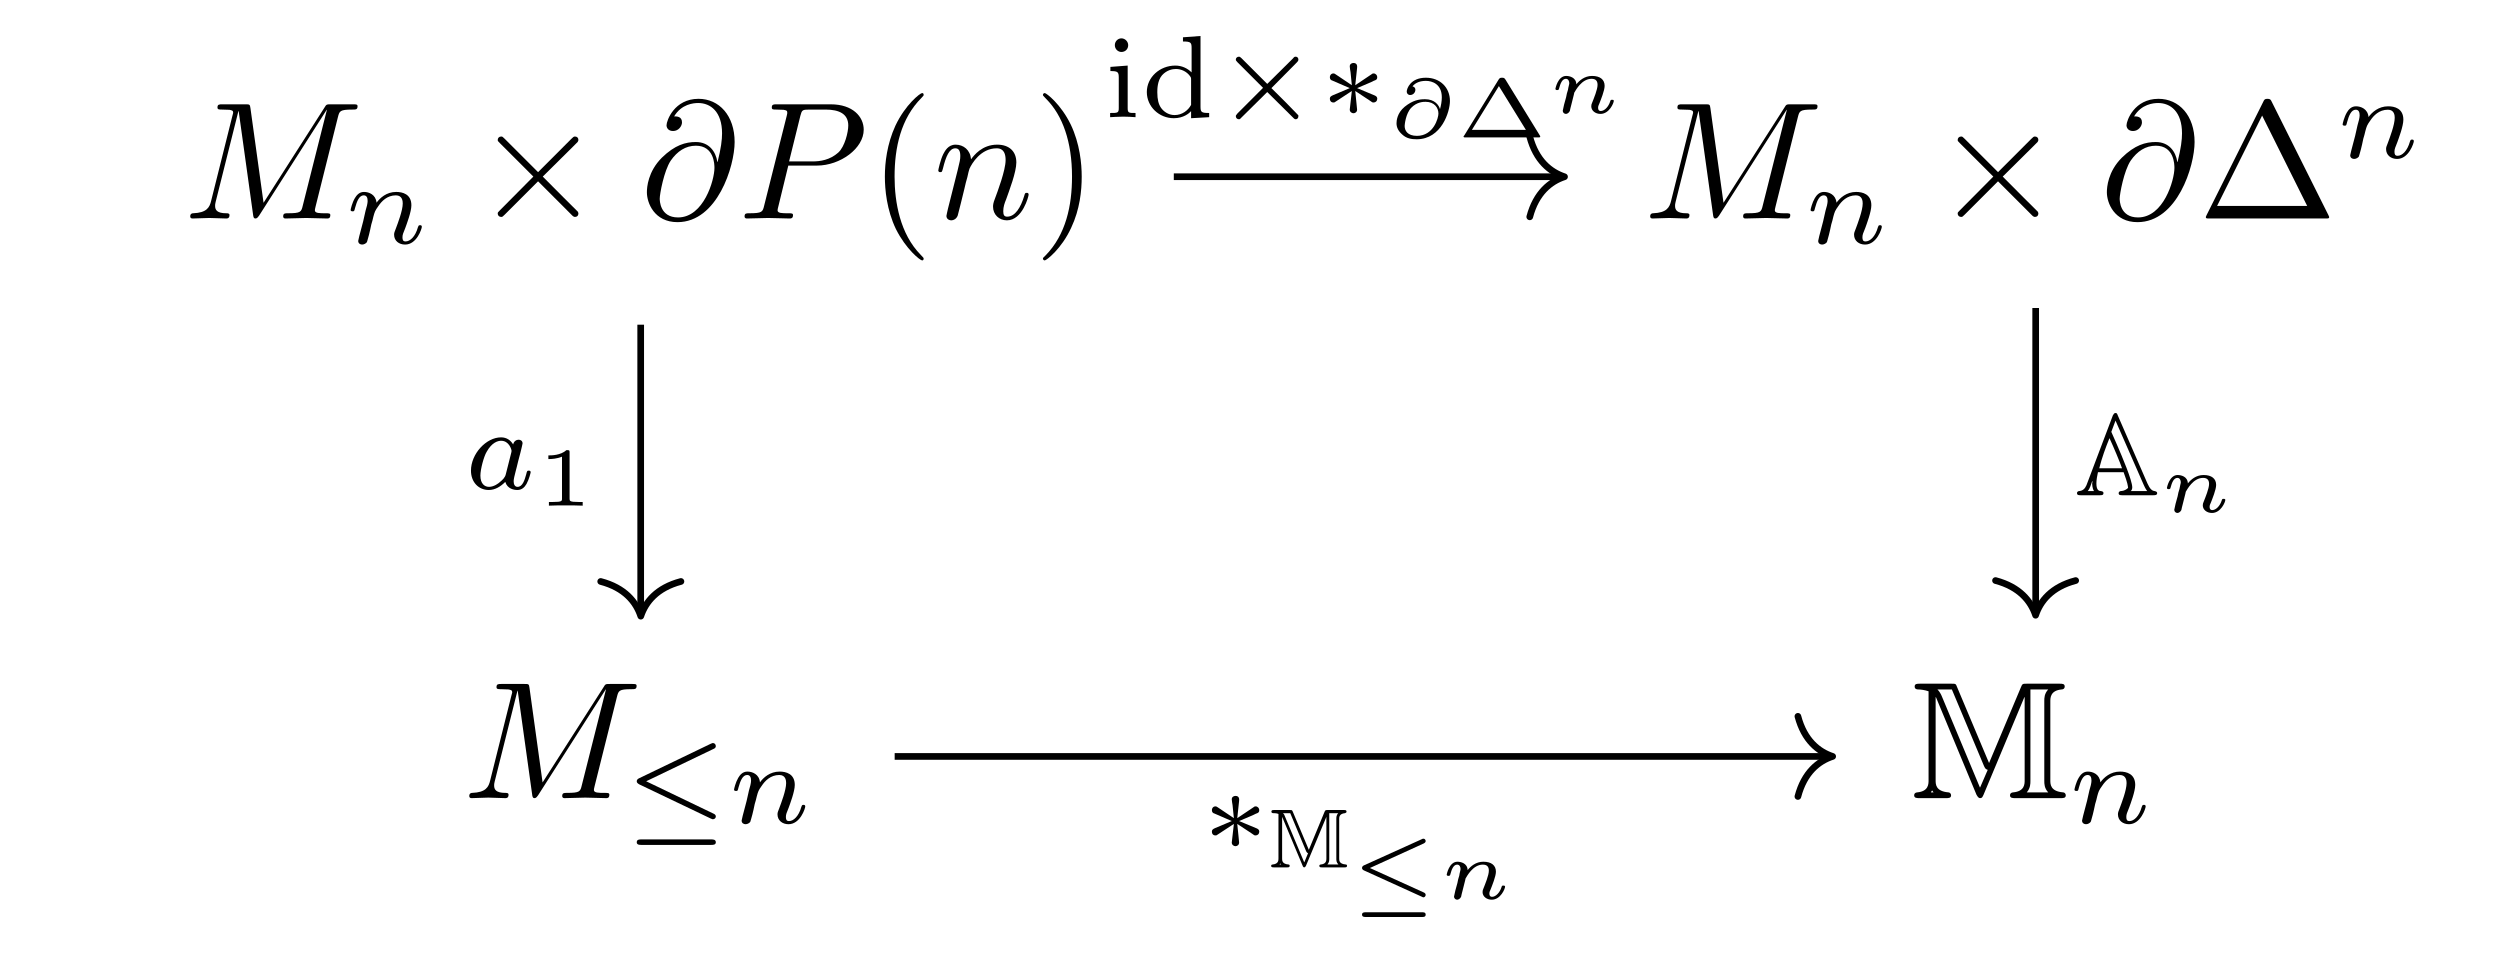 <?xml version="1.0" encoding="UTF-8"?>
<svg xmlns="http://www.w3.org/2000/svg" xmlns:xlink="http://www.w3.org/1999/xlink" width="397.787" height="151.627" viewBox="0 0 397.787 151.627">
<path fill-rule="nonzero" fill="rgb(0%, 0%, 0%)" fill-opacity="1" d="M 53.766 18.641 C 54.016 17.684 54.059 17.434 56.059 17.434 C 56.641 17.434 56.891 17.434 56.891 16.891 C 56.891 16.598 56.641 16.598 56.184 16.598 L 52.684 16.598 C 51.977 16.598 51.934 16.598 51.641 17.098 L 41.934 32.266 L 39.852 17.223 C 39.766 16.598 39.727 16.598 39.016 16.598 L 35.391 16.598 C 34.891 16.598 34.602 16.598 34.602 17.098 C 34.602 17.434 34.852 17.434 35.352 17.434 C 35.727 17.434 36.184 17.473 36.516 17.473 C 36.934 17.559 37.102 17.598 37.102 17.934 C 37.102 18.016 37.059 18.098 36.977 18.434 L 33.602 31.934 C 33.352 33.016 32.891 33.848 30.727 33.934 C 30.602 33.934 30.266 33.973 30.266 34.434 C 30.266 34.684 30.434 34.766 30.641 34.766 C 31.477 34.766 32.391 34.684 33.309 34.684 C 34.184 34.684 35.141 34.766 36.016 34.766 C 36.141 34.766 36.516 34.766 36.516 34.223 C 36.516 33.934 36.227 33.934 36.016 33.934 C 34.516 33.934 34.227 33.391 34.227 32.766 C 34.227 32.598 34.227 32.434 34.309 32.141 L 37.934 17.684 L 37.977 17.684 L 40.266 34.141 C 40.309 34.473 40.352 34.766 40.641 34.766 C 40.934 34.766 41.102 34.473 41.227 34.309 L 51.977 17.473 L 52.016 17.473 L 48.184 32.684 C 47.934 33.723 47.891 33.934 45.766 33.934 C 45.352 33.934 45.059 33.934 45.059 34.434 C 45.059 34.766 45.352 34.766 45.434 34.766 C 46.184 34.766 47.977 34.684 48.727 34.684 C 49.809 34.684 50.977 34.766 52.059 34.766 C 52.227 34.766 52.559 34.766 52.559 34.223 C 52.559 33.934 52.309 33.934 51.809 33.934 C 50.852 33.934 50.102 33.934 50.102 33.473 C 50.102 33.348 50.102 33.309 50.227 32.809 Z M 53.766 18.641 "/>
<path fill-rule="nonzero" fill="rgb(0%, 0%, 0%)" fill-opacity="1" d="M 57.164 37.582 C 57.121 37.832 56.996 38.289 56.996 38.332 C 56.996 38.75 57.332 38.914 57.621 38.914 C 57.957 38.914 58.246 38.707 58.371 38.539 C 58.457 38.375 58.582 37.75 58.707 37.375 C 58.789 37.039 58.996 36.164 59.082 35.707 C 59.207 35.289 59.332 34.875 59.414 34.457 C 59.621 33.707 59.664 33.539 60.207 32.789 C 60.707 32.039 61.582 31.082 62.996 31.082 C 64.039 31.082 64.082 32.039 64.082 32.375 C 64.082 33.5 63.289 35.539 62.996 36.332 C 62.789 36.875 62.707 37.039 62.707 37.332 C 62.707 38.332 63.496 38.914 64.457 38.914 C 66.332 38.914 67.121 36.375 67.121 36.082 C 67.121 35.832 66.914 35.832 66.832 35.832 C 66.582 35.832 66.582 35.957 66.496 36.164 C 66.082 37.664 65.246 38.414 64.539 38.414 C 64.121 38.414 64.039 38.164 64.039 37.75 C 64.039 37.332 64.164 37.082 64.496 36.25 C 64.707 35.664 65.457 33.707 65.457 32.664 C 65.457 30.875 64.039 30.539 63.039 30.539 C 61.496 30.539 60.457 31.5 59.914 32.25 C 59.789 30.957 58.707 30.539 57.914 30.539 C 57.121 30.539 56.707 31.125 56.457 31.539 C 56.039 32.25 55.789 33.289 55.789 33.414 C 55.789 33.625 56.039 33.625 56.121 33.625 C 56.371 33.625 56.371 33.582 56.496 33.082 C 56.789 32 57.164 31.082 57.871 31.082 C 58.371 31.082 58.496 31.5 58.496 32 C 58.496 32.332 58.332 33.039 58.164 33.539 C 58.039 34.039 57.871 34.789 57.789 35.207 Z M 57.164 37.582 "/>
<path fill-rule="nonzero" fill="rgb(0%, 0%, 0%)" fill-opacity="1" d="M 85.613 27.391 L 80.32 22.098 C 79.988 21.766 79.945 21.723 79.738 21.723 C 79.445 21.723 79.195 21.934 79.195 22.266 C 79.195 22.434 79.238 22.473 79.531 22.766 L 84.863 28.098 L 79.531 33.473 C 79.238 33.766 79.195 33.809 79.195 33.973 C 79.195 34.309 79.445 34.516 79.738 34.516 C 79.945 34.516 79.988 34.473 80.32 34.141 L 85.613 28.848 L 91.113 34.348 C 91.156 34.391 91.32 34.516 91.488 34.516 C 91.82 34.516 92.031 34.309 92.031 33.973 C 92.031 33.934 92.031 33.848 91.945 33.684 C 91.906 33.641 87.695 29.473 86.363 28.098 L 91.238 23.266 C 91.363 23.098 91.781 22.766 91.906 22.598 C 91.906 22.559 92.031 22.434 92.031 22.266 C 92.031 21.934 91.82 21.723 91.488 21.723 C 91.281 21.723 91.195 21.809 90.906 22.098 Z M 85.613 27.391 "/>
<path fill-rule="nonzero" fill="rgb(0%, 0%, 0%)" fill-opacity="1" d="M 114.141 25.766 C 113.891 24.098 112.805 22.598 110.723 22.598 C 109.098 22.598 107.391 23.059 105.305 25.098 C 103.098 27.309 102.93 29.809 102.93 30.598 C 102.93 32.266 104.098 35.348 107.805 35.348 C 114.141 35.348 116.891 26.434 116.891 22.598 C 116.891 18.391 114.43 15.723 111.141 15.723 C 107.305 15.723 106.055 19.184 106.055 19.934 C 106.055 20.309 106.305 20.848 107.098 20.848 C 107.973 20.848 108.516 20.059 108.516 19.473 C 108.516 18.516 107.68 18.516 107.266 18.516 C 108.43 16.559 110.348 16.391 111.098 16.391 C 113.055 16.391 114.891 17.766 114.891 21.223 C 114.891 22.266 114.723 23.598 114.18 25.766 Z M 107.891 34.598 C 104.973 34.598 104.973 31.848 104.973 31.598 C 104.973 30.891 105.641 27.184 106.723 25.559 C 107.766 24.059 109.098 23.184 110.723 23.184 C 113.641 23.184 113.68 26.184 113.68 26.723 C 113.68 28.641 111.973 34.598 107.891 34.598 Z M 107.891 34.598 "/>
<path fill-rule="nonzero" fill="rgb(0%, 0%, 0%)" fill-opacity="1" d="M 125.43 26.348 L 129.973 26.348 C 133.723 26.348 137.43 23.598 137.43 20.641 C 137.43 18.559 135.68 16.598 132.18 16.598 L 123.598 16.598 C 123.098 16.598 122.805 16.598 122.805 17.098 C 122.805 17.434 123.016 17.434 123.555 17.434 C 123.891 17.434 124.391 17.473 124.68 17.473 C 125.141 17.559 125.266 17.598 125.266 17.934 C 125.266 18.016 125.266 18.098 125.18 18.434 L 121.598 32.684 C 121.348 33.723 121.305 33.934 119.18 33.934 C 118.766 33.934 118.473 33.934 118.473 34.434 C 118.473 34.766 118.766 34.766 118.848 34.766 C 119.598 34.766 121.473 34.684 122.223 34.684 C 122.805 34.684 123.391 34.723 123.93 34.723 C 124.516 34.723 125.098 34.766 125.641 34.766 C 125.848 34.766 126.18 34.766 126.18 34.223 C 126.18 33.934 125.93 33.934 125.43 33.934 C 124.473 33.934 123.723 33.934 123.723 33.473 C 123.723 33.309 123.766 33.184 123.805 33.016 Z M 127.348 18.434 C 127.598 17.516 127.641 17.434 128.805 17.434 L 131.348 17.434 C 133.555 17.434 134.973 18.141 134.973 19.973 C 134.973 21.016 134.43 23.309 133.391 24.266 C 132.055 25.473 130.473 25.684 129.305 25.684 L 125.555 25.684 Z M 127.348 18.434 "/>
<path fill-rule="nonzero" fill="rgb(0%, 0%, 0%)" fill-opacity="1" d="M 146.965 41.141 C 146.965 41.059 146.965 41.016 146.508 40.559 C 143.215 37.223 142.34 32.184 142.34 28.098 C 142.34 23.473 143.34 18.848 146.633 15.559 C 146.965 15.223 146.965 15.184 146.965 15.098 C 146.965 14.891 146.883 14.809 146.715 14.809 C 146.422 14.809 144.047 16.641 142.465 20.016 C 141.133 22.934 140.797 25.891 140.797 28.098 C 140.797 30.184 141.09 33.391 142.547 36.434 C 144.172 39.684 146.422 41.434 146.715 41.434 C 146.883 41.434 146.965 41.348 146.965 41.141 Z M 146.965 41.141 "/>
<path fill-rule="nonzero" fill="rgb(0%, 0%, 0%)" fill-opacity="1" d="M 150.84 33.184 C 150.758 33.598 150.59 34.223 150.59 34.348 C 150.59 34.809 150.965 35.059 151.383 35.059 C 151.715 35.059 152.172 34.848 152.383 34.309 C 152.383 34.266 152.715 33.016 152.883 32.348 L 153.465 29.973 C 153.59 29.348 153.758 28.766 153.922 28.184 C 154.008 27.723 154.215 26.934 154.258 26.848 C 154.633 26.016 156.047 23.598 158.59 23.598 C 159.797 23.598 160.008 24.598 160.008 25.473 C 160.008 27.098 158.715 30.516 158.297 31.641 C 158.047 32.266 158.008 32.598 158.008 32.891 C 158.008 34.141 158.965 35.059 160.215 35.059 C 162.715 35.059 163.672 31.184 163.672 30.973 C 163.672 30.684 163.465 30.684 163.383 30.684 C 163.09 30.684 163.09 30.766 162.965 31.184 C 162.422 32.973 161.547 34.473 160.258 34.473 C 159.797 34.473 159.633 34.223 159.633 33.598 C 159.633 32.934 159.84 32.309 160.09 31.723 C 160.59 30.309 161.715 27.391 161.715 25.848 C 161.715 24.098 160.59 23.016 158.672 23.016 C 156.258 23.016 154.965 24.723 154.508 25.348 C 154.383 23.848 153.297 23.016 152.047 23.016 C 150.84 23.016 150.34 24.059 150.09 24.516 C 149.633 25.434 149.297 27.016 149.297 27.098 C 149.297 27.391 149.547 27.391 149.59 27.391 C 149.883 27.391 149.883 27.348 150.047 26.766 C 150.508 24.891 151.047 23.598 152.008 23.598 C 152.508 23.598 152.797 23.934 152.797 24.809 C 152.797 25.391 152.715 25.684 152.383 27.059 Z M 150.84 33.184 "/>
<path fill-rule="nonzero" fill="rgb(0%, 0%, 0%)" fill-opacity="1" d="M 172.117 28.098 C 172.117 26.059 171.824 22.848 170.367 19.809 C 168.785 16.559 166.492 14.809 166.242 14.809 C 166.074 14.809 165.949 14.934 165.949 15.098 C 165.949 15.184 165.949 15.223 166.449 15.723 C 169.074 18.348 170.574 22.559 170.574 28.098 C 170.574 32.684 169.617 37.348 166.324 40.684 C 165.949 41.016 165.949 41.059 165.949 41.141 C 165.949 41.309 166.074 41.434 166.242 41.434 C 166.492 41.434 168.91 39.598 170.449 36.223 C 171.824 33.309 172.117 30.348 172.117 28.098 Z M 172.117 28.098 "/>
<path fill-rule="nonzero" fill="rgb(0%, 0%, 0%)" fill-opacity="1" d="M 286.066 18.641 C 286.316 17.684 286.359 17.434 288.359 17.434 C 288.941 17.434 289.191 17.434 289.191 16.891 C 289.191 16.598 288.941 16.598 288.484 16.598 L 284.984 16.598 C 284.277 16.598 284.234 16.598 283.941 17.098 L 274.234 32.266 L 272.152 17.223 C 272.066 16.598 272.027 16.598 271.316 16.598 L 267.691 16.598 C 267.191 16.598 266.902 16.598 266.902 17.098 C 266.902 17.434 267.152 17.434 267.652 17.434 C 268.027 17.434 268.484 17.473 268.816 17.473 C 269.234 17.559 269.402 17.598 269.402 17.934 C 269.402 18.016 269.359 18.098 269.277 18.434 L 265.902 31.934 C 265.652 33.016 265.191 33.848 263.027 33.934 C 262.902 33.934 262.566 33.973 262.566 34.434 C 262.566 34.684 262.734 34.766 262.941 34.766 C 263.777 34.766 264.691 34.684 265.609 34.684 C 266.484 34.684 267.441 34.766 268.316 34.766 C 268.441 34.766 268.816 34.766 268.816 34.223 C 268.816 33.934 268.527 33.934 268.316 33.934 C 266.816 33.934 266.527 33.391 266.527 32.766 C 266.527 32.598 266.527 32.434 266.609 32.141 L 270.234 17.684 L 270.277 17.684 L 272.566 34.141 C 272.609 34.473 272.652 34.766 272.941 34.766 C 273.234 34.766 273.402 34.473 273.527 34.309 L 284.277 17.473 L 284.316 17.473 L 280.484 32.684 C 280.234 33.723 280.191 33.934 278.066 33.934 C 277.652 33.934 277.359 33.934 277.359 34.434 C 277.359 34.766 277.652 34.766 277.734 34.766 C 278.484 34.766 280.277 34.684 281.027 34.684 C 282.109 34.684 283.277 34.766 284.359 34.766 C 284.527 34.766 284.859 34.766 284.859 34.223 C 284.859 33.934 284.609 33.934 284.109 33.934 C 283.152 33.934 282.402 33.934 282.402 33.473 C 282.402 33.348 282.402 33.309 282.527 32.809 Z M 286.066 18.641 "/>
<path fill-rule="nonzero" fill="rgb(0%, 0%, 0%)" fill-opacity="1" d="M 289.465 37.582 C 289.426 37.832 289.301 38.289 289.301 38.332 C 289.301 38.75 289.633 38.914 289.926 38.914 C 290.258 38.914 290.551 38.707 290.676 38.539 C 290.758 38.375 290.883 37.75 291.008 37.375 C 291.09 37.039 291.301 36.164 291.383 35.707 C 291.508 35.289 291.633 34.875 291.715 34.457 C 291.926 33.707 291.965 33.539 292.508 32.789 C 293.008 32.039 293.883 31.082 295.301 31.082 C 296.34 31.082 296.383 32.039 296.383 32.375 C 296.383 33.5 295.59 35.539 295.301 36.332 C 295.09 36.875 295.008 37.039 295.008 37.332 C 295.008 38.332 295.801 38.914 296.758 38.914 C 298.633 38.914 299.426 36.375 299.426 36.082 C 299.426 35.832 299.215 35.832 299.133 35.832 C 298.883 35.832 298.883 35.957 298.801 36.164 C 298.383 37.664 297.551 38.414 296.84 38.414 C 296.426 38.414 296.34 38.164 296.34 37.75 C 296.34 37.332 296.465 37.082 296.801 36.25 C 297.008 35.664 297.758 33.707 297.758 32.664 C 297.758 30.875 296.34 30.539 295.34 30.539 C 293.801 30.539 292.758 31.5 292.215 32.25 C 292.09 30.957 291.008 30.539 290.215 30.539 C 289.426 30.539 289.008 31.125 288.758 31.539 C 288.34 32.25 288.09 33.289 288.09 33.414 C 288.09 33.625 288.34 33.625 288.426 33.625 C 288.676 33.625 288.676 33.582 288.801 33.082 C 289.09 32 289.465 31.082 290.176 31.082 C 290.676 31.082 290.801 31.5 290.801 32 C 290.801 32.332 290.633 33.039 290.465 33.539 C 290.34 34.039 290.176 34.789 290.09 35.207 Z M 289.465 37.582 "/>
<path fill-rule="nonzero" fill="rgb(0%, 0%, 0%)" fill-opacity="1" d="M 317.914 27.391 L 312.621 22.098 C 312.289 21.766 312.246 21.723 312.039 21.723 C 311.746 21.723 311.496 21.934 311.496 22.266 C 311.496 22.434 311.539 22.473 311.832 22.766 L 317.164 28.098 L 311.832 33.473 C 311.539 33.766 311.496 33.809 311.496 33.973 C 311.496 34.309 311.746 34.516 312.039 34.516 C 312.246 34.516 312.289 34.473 312.621 34.141 L 317.914 28.848 L 323.414 34.348 C 323.457 34.391 323.621 34.516 323.789 34.516 C 324.121 34.516 324.332 34.309 324.332 33.973 C 324.332 33.934 324.332 33.848 324.246 33.684 C 324.207 33.641 319.996 29.473 318.664 28.098 L 323.539 23.266 C 323.664 23.098 324.082 22.766 324.207 22.598 C 324.207 22.559 324.332 22.434 324.332 22.266 C 324.332 21.934 324.121 21.723 323.789 21.723 C 323.582 21.723 323.496 21.809 323.207 22.098 Z M 317.914 27.391 "/>
<path fill-rule="nonzero" fill="rgb(0%, 0%, 0%)" fill-opacity="1" d="M 346.441 25.766 C 346.191 24.098 345.109 22.598 343.023 22.598 C 341.398 22.598 339.691 23.059 337.609 25.098 C 335.398 27.309 335.234 29.809 335.234 30.598 C 335.234 32.266 336.398 35.348 340.109 35.348 C 346.441 35.348 349.191 26.434 349.191 22.598 C 349.191 18.391 346.734 15.723 343.441 15.723 C 339.609 15.723 338.359 19.184 338.359 19.934 C 338.359 20.309 338.609 20.848 339.398 20.848 C 340.273 20.848 340.816 20.059 340.816 19.473 C 340.816 18.516 339.984 18.516 339.566 18.516 C 340.734 16.559 342.648 16.391 343.398 16.391 C 345.359 16.391 347.191 17.766 347.191 21.223 C 347.191 22.266 347.023 23.598 346.484 25.766 Z M 340.191 34.598 C 337.273 34.598 337.273 31.848 337.273 31.598 C 337.273 30.891 337.941 27.184 339.023 25.559 C 340.066 24.059 341.398 23.184 343.023 23.184 C 345.941 23.184 345.984 26.184 345.984 26.723 C 345.984 28.641 344.273 34.598 340.191 34.598 Z M 340.191 34.598 "/>
<path fill-rule="nonzero" fill="rgb(0%, 0%, 0%)" fill-opacity="1" d="M 361.48 16.223 C 361.312 15.848 361.23 15.723 360.773 15.723 C 360.355 15.723 360.273 15.848 360.105 16.223 L 351.105 34.223 C 350.98 34.473 350.98 34.516 350.98 34.559 C 350.98 34.766 351.148 34.766 351.562 34.766 L 370.023 34.766 C 370.438 34.766 370.605 34.766 370.605 34.559 C 370.605 34.516 370.605 34.473 370.48 34.223 Z M 359.938 18.391 L 367.105 32.766 L 352.773 32.766 Z M 359.938 18.391 "/>
<path fill-rule="nonzero" fill="rgb(0%, 0%, 0%)" fill-opacity="1" d="M 374.121 23.957 C 374.078 24.207 373.953 24.664 373.953 24.707 C 373.953 25.121 374.285 25.289 374.578 25.289 C 374.91 25.289 375.203 25.082 375.328 24.914 C 375.41 24.746 375.535 24.121 375.66 23.746 C 375.746 23.414 375.953 22.539 376.035 22.082 C 376.16 21.664 376.285 21.246 376.371 20.832 C 376.578 20.082 376.621 19.914 377.16 19.164 C 377.66 18.414 378.535 17.457 379.953 17.457 C 380.996 17.457 381.035 18.414 381.035 18.746 C 381.035 19.871 380.246 21.914 379.953 22.707 C 379.746 23.246 379.66 23.414 379.66 23.707 C 379.66 24.707 380.453 25.289 381.41 25.289 C 383.285 25.289 384.078 22.746 384.078 22.457 C 384.078 22.207 383.871 22.207 383.785 22.207 C 383.535 22.207 383.535 22.332 383.453 22.539 C 383.035 24.039 382.203 24.789 381.496 24.789 C 381.078 24.789 380.996 24.539 380.996 24.121 C 380.996 23.707 381.121 23.457 381.453 22.621 C 381.66 22.039 382.41 20.082 382.41 19.039 C 382.41 17.246 380.996 16.914 379.996 16.914 C 378.453 16.914 377.41 17.871 376.871 18.621 C 376.746 17.332 375.66 16.914 374.871 16.914 C 374.078 16.914 373.66 17.496 373.41 17.914 C 372.996 18.621 372.746 19.664 372.746 19.789 C 372.746 19.996 372.996 19.996 373.078 19.996 C 373.328 19.996 373.328 19.957 373.453 19.457 C 373.746 18.371 374.121 17.457 374.828 17.457 C 375.328 17.457 375.453 17.871 375.453 18.371 C 375.453 18.707 375.285 19.414 375.121 19.914 C 374.996 20.414 374.828 21.164 374.746 21.582 Z M 374.121 23.957 "/>
<path fill-rule="nonzero" fill="rgb(0%, 0%, 0%)" fill-opacity="1" d="M 98.168 110.871 C 98.418 109.91 98.457 109.66 100.457 109.66 C 101.043 109.66 101.293 109.66 101.293 109.121 C 101.293 108.828 101.043 108.828 100.582 108.828 L 97.082 108.828 C 96.375 108.828 96.332 108.828 96.043 109.328 L 86.332 124.496 L 84.25 109.453 C 84.168 108.828 84.125 108.828 83.418 108.828 L 79.793 108.828 C 79.293 108.828 79 108.828 79 109.328 C 79 109.66 79.25 109.66 79.75 109.66 C 80.125 109.66 80.582 109.703 80.918 109.703 C 81.332 109.785 81.5 109.828 81.5 110.16 C 81.5 110.246 81.457 110.328 81.375 110.66 L 78 124.16 C 77.75 125.246 77.293 126.078 75.125 126.16 C 75 126.16 74.668 126.203 74.668 126.66 C 74.668 126.91 74.832 126.996 75.043 126.996 C 75.875 126.996 76.793 126.91 77.707 126.91 C 78.582 126.91 79.543 126.996 80.418 126.996 C 80.543 126.996 80.918 126.996 80.918 126.453 C 80.918 126.16 80.625 126.16 80.418 126.16 C 78.918 126.16 78.625 125.621 78.625 124.996 C 78.625 124.828 78.625 124.66 78.707 124.371 L 82.332 109.91 L 82.375 109.91 L 84.668 126.371 C 84.707 126.703 84.75 126.996 85.043 126.996 C 85.332 126.996 85.5 126.703 85.625 126.535 L 96.375 109.703 L 96.418 109.703 L 92.582 124.91 C 92.332 125.953 92.293 126.16 90.168 126.16 C 89.75 126.16 89.457 126.16 89.457 126.66 C 89.457 126.996 89.75 126.996 89.832 126.996 C 90.582 126.996 92.375 126.91 93.125 126.91 C 94.207 126.91 95.375 126.996 96.457 126.996 C 96.625 126.996 96.957 126.996 96.957 126.453 C 96.957 126.16 96.707 126.16 96.207 126.16 C 95.25 126.16 94.5 126.16 94.5 125.703 C 94.5 125.578 94.5 125.535 94.625 125.035 Z M 98.168 110.871 "/>
<path fill-rule="nonzero" fill="rgb(0%, 0%, 0%)" fill-opacity="1" d="M 113.48 119.188 C 113.73 119.105 113.898 118.938 113.898 118.73 C 113.898 118.438 113.691 118.23 113.441 118.23 C 113.398 118.23 113.316 118.23 113.066 118.355 L 101.73 123.812 C 101.441 123.938 101.316 124.105 101.316 124.312 C 101.316 124.52 101.441 124.645 101.73 124.812 L 113.066 130.23 C 113.316 130.355 113.398 130.355 113.441 130.355 C 113.73 130.355 113.898 130.105 113.898 129.938 C 113.898 129.605 113.648 129.52 113.48 129.438 L 102.816 124.312 Z M 113.148 134.438 C 113.441 134.438 113.898 134.438 113.898 134.02 C 113.898 133.562 113.441 133.562 113.148 133.562 L 102.066 133.562 C 101.73 133.562 101.316 133.562 101.316 134.02 C 101.316 134.438 101.773 134.438 102.066 134.438 Z M 113.148 134.438 "/>
<path fill-rule="nonzero" fill="rgb(0%, 0%, 0%)" fill-opacity="1" d="M 118.172 129.812 C 118.129 130.062 118.004 130.52 118.004 130.562 C 118.004 130.98 118.336 131.145 118.629 131.145 C 118.961 131.145 119.254 130.938 119.379 130.77 C 119.461 130.605 119.586 129.98 119.711 129.605 C 119.797 129.27 120.004 128.395 120.086 127.938 C 120.211 127.52 120.336 127.105 120.422 126.688 C 120.629 125.938 120.672 125.77 121.211 125.02 C 121.711 124.27 122.586 123.312 124.004 123.312 C 125.047 123.312 125.086 124.27 125.086 124.605 C 125.086 125.73 124.297 127.77 124.004 128.562 C 123.797 129.105 123.711 129.27 123.711 129.562 C 123.711 130.562 124.504 131.145 125.461 131.145 C 127.336 131.145 128.129 128.605 128.129 128.312 C 128.129 128.062 127.922 128.062 127.836 128.062 C 127.586 128.062 127.586 128.188 127.504 128.395 C 127.086 129.895 126.254 130.645 125.547 130.645 C 125.129 130.645 125.047 130.395 125.047 129.98 C 125.047 129.562 125.172 129.312 125.504 128.48 C 125.711 127.895 126.461 125.938 126.461 124.895 C 126.461 123.105 125.047 122.77 124.047 122.77 C 122.504 122.77 121.461 123.73 120.922 124.48 C 120.797 123.188 119.711 122.77 118.922 122.77 C 118.129 122.77 117.711 123.355 117.461 123.77 C 117.047 124.48 116.797 125.52 116.797 125.645 C 116.797 125.855 117.047 125.855 117.129 125.855 C 117.379 125.855 117.379 125.812 117.504 125.312 C 117.797 124.23 118.172 123.312 118.879 123.312 C 119.379 123.312 119.504 123.73 119.504 124.23 C 119.504 124.562 119.336 125.27 119.172 125.77 C 119.047 126.27 118.879 127.02 118.797 127.438 Z M 118.172 129.812 "/>
<path fill-rule="nonzero" fill="rgb(0%, 0%, 0%)" fill-opacity="1" d="M 316.488 121.41 L 311.402 109.328 C 311.195 108.785 311.195 108.785 310.445 108.785 L 305.527 108.785 C 305.027 108.785 304.652 108.785 304.652 109.246 C 304.652 109.703 305.113 109.703 305.238 109.703 C 305.57 109.703 306.277 109.785 306.863 109.996 L 306.863 124.16 C 306.863 124.746 306.863 125.91 305.07 126.078 C 304.57 126.121 304.57 126.496 304.57 126.535 C 304.57 126.996 304.988 126.996 305.488 126.996 L 309.57 126.996 C 310.07 126.996 310.445 126.996 310.445 126.535 C 310.445 126.285 310.238 126.078 310.027 126.078 C 307.988 125.91 307.988 124.785 307.988 124.16 L 307.988 110.953 L 308.027 110.91 L 314.488 126.453 C 314.738 126.91 314.902 126.996 315.07 126.996 C 315.402 126.996 315.445 126.785 315.613 126.453 L 322.113 110.91 L 322.152 110.953 L 322.152 124.16 C 322.152 124.746 322.152 125.91 320.32 126.078 C 319.82 126.121 319.82 126.496 319.82 126.535 C 319.82 126.996 320.238 126.996 320.738 126.996 L 327.82 126.996 C 328.32 126.996 328.695 126.996 328.695 126.535 C 328.695 126.285 328.488 126.078 328.277 126.078 C 326.238 125.91 326.238 124.785 326.238 124.16 L 326.238 111.621 C 326.238 111.035 326.238 109.871 328.027 109.703 C 328.32 109.703 328.527 109.535 328.527 109.246 C 328.527 108.785 328.152 108.785 327.652 108.785 L 322.527 108.785 C 321.863 108.785 321.777 108.785 321.57 109.328 Z M 315.695 121.91 C 315.902 122.328 315.945 122.371 316.277 122.496 L 315.07 125.285 L 315.027 125.285 L 308.988 110.828 C 308.863 110.496 308.613 110.035 308.277 109.703 L 310.57 109.703 Z M 307.652 126.078 L 307.238 126.078 C 307.277 125.996 307.32 125.91 307.363 125.871 C 307.402 125.828 307.402 125.785 307.445 125.785 Z M 323.07 109.703 L 325.902 109.703 C 325.277 110.371 325.277 111.078 325.277 111.535 L 325.277 124.246 C 325.277 124.703 325.277 125.41 325.902 126.078 L 322.488 126.078 C 323.07 125.41 323.07 124.703 323.07 124.246 Z M 323.07 109.703 "/>
<path fill-rule="nonzero" fill="rgb(0%, 0%, 0%)" fill-opacity="1" d="M 331.453 129.812 C 331.41 130.062 331.285 130.52 331.285 130.562 C 331.285 130.98 331.621 131.145 331.91 131.145 C 332.246 131.145 332.535 130.938 332.66 130.77 C 332.746 130.605 332.871 129.98 332.996 129.605 C 333.078 129.27 333.285 128.395 333.371 127.938 C 333.496 127.52 333.621 127.105 333.703 126.688 C 333.91 125.938 333.953 125.77 334.496 125.02 C 334.996 124.27 335.871 123.312 337.285 123.312 C 338.328 123.312 338.371 124.27 338.371 124.605 C 338.371 125.73 337.578 127.77 337.285 128.562 C 337.078 129.105 336.996 129.27 336.996 129.562 C 336.996 130.562 337.785 131.145 338.746 131.145 C 340.621 131.145 341.41 128.605 341.41 128.312 C 341.41 128.062 341.203 128.062 341.121 128.062 C 340.871 128.062 340.871 128.188 340.785 128.395 C 340.371 129.895 339.535 130.645 338.828 130.645 C 338.41 130.645 338.328 130.395 338.328 129.98 C 338.328 129.562 338.453 129.312 338.785 128.48 C 338.996 127.895 339.746 125.938 339.746 124.895 C 339.746 123.105 338.328 122.77 337.328 122.77 C 335.785 122.77 334.746 123.73 334.203 124.48 C 334.078 123.188 332.996 122.77 332.203 122.77 C 331.41 122.77 330.996 123.355 330.746 123.77 C 330.328 124.48 330.078 125.52 330.078 125.645 C 330.078 125.855 330.328 125.855 330.41 125.855 C 330.66 125.855 330.66 125.812 330.785 125.312 C 331.078 124.23 331.453 123.312 332.16 123.312 C 332.66 123.312 332.785 123.73 332.785 124.23 C 332.785 124.562 332.621 125.27 332.453 125.77 C 332.328 126.27 332.16 127.02 332.078 127.438 Z M 331.453 129.812 "/>
<path fill="none" stroke-width="0.398" stroke-linecap="butt" stroke-linejoin="miter" stroke="rgb(0%, 0%, 0%)" stroke-opacity="1" stroke-miterlimit="10" d="M -7.863 17.441 L 15.25 17.441 " transform="matrix(2.667, 0, 0, -2.667, 207.739, 74.635)"/>
<path fill="none" stroke-width="0.398" stroke-linecap="round" stroke-linejoin="round" stroke="rgb(0%, 0%, 0%)" stroke-opacity="1" stroke-miterlimit="10" d="M -2.073 2.39 C -1.694 0.956 -0.85 0.28 0.001 -0.001 C -0.85 -0.278 -1.694 -0.957 -2.073 -2.391 " transform="matrix(2.667, 0, 0, -2.667, 248.935, 28.123)"/>
<path fill-rule="nonzero" fill="rgb(0%, 0%, 0%)" fill-opacity="1" d="M 179.512 7.184 C 179.512 6.645 179.055 6.102 178.43 6.102 C 177.887 6.102 177.387 6.559 177.387 7.184 C 177.387 7.852 177.93 8.27 178.43 8.27 C 179.055 8.27 179.512 7.809 179.512 7.184 Z M 176.68 10.645 L 176.68 11.309 C 177.844 11.309 178.012 11.434 178.012 12.352 L 178.012 17.184 C 178.012 17.977 177.844 17.977 176.637 17.977 L 176.637 18.645 C 176.68 18.645 177.969 18.559 178.719 18.559 C 179.387 18.559 180.055 18.602 180.68 18.645 L 180.68 17.977 C 179.594 17.977 179.43 17.977 179.43 17.184 L 179.43 10.434 Z M 176.68 10.645 "/>
<path fill-rule="nonzero" fill="rgb(0%, 0%, 0%)" fill-opacity="1" d="M 188.227 5.934 L 188.227 6.602 C 189.477 6.602 189.602 6.77 189.602 7.645 L 189.602 11.52 C 188.934 10.852 188.02 10.434 187.02 10.434 C 184.52 10.434 182.477 12.309 182.477 14.645 C 182.477 16.977 184.434 18.809 186.77 18.809 C 188.309 18.809 189.227 18.02 189.52 17.684 L 189.52 18.809 L 192.395 18.645 L 192.395 17.977 C 191.145 17.977 191.02 17.852 191.02 16.934 L 191.02 5.727 Z M 189.52 16.684 C 189.059 17.559 188.102 18.309 186.895 18.309 C 185.852 18.309 185.102 17.684 184.727 17.145 C 184.352 16.602 184.145 15.852 184.145 14.684 C 184.145 14.227 184.145 12.852 184.895 11.977 C 185.645 11.145 186.559 10.977 187.102 10.977 C 187.977 10.977 188.809 11.395 189.309 12.059 C 189.52 12.352 189.52 12.352 189.52 12.727 Z M 189.52 16.684 "/>
<path fill-rule="nonzero" fill="rgb(0%, 0%, 0%)" fill-opacity="1" d="M 206.344 9.934 C 206.551 9.727 206.594 9.602 206.594 9.477 C 206.594 9.184 206.387 9.02 206.176 9.02 C 205.969 9.02 205.926 9.059 205.719 9.309 L 201.637 13.352 L 197.551 9.27 C 197.344 9.102 197.301 9.02 197.137 9.02 C 196.844 9.02 196.637 9.227 196.637 9.477 C 196.637 9.645 196.719 9.684 196.926 9.934 L 200.969 13.977 L 196.926 18.02 C 196.676 18.309 196.637 18.395 196.637 18.477 C 196.637 18.77 196.844 18.977 197.137 18.977 C 197.301 18.977 197.344 18.895 197.551 18.684 L 201.637 14.645 L 205.887 18.852 C 205.969 18.934 206.051 18.977 206.176 18.977 C 206.387 18.977 206.594 18.809 206.594 18.477 C 206.594 18.352 206.594 18.309 206.512 18.27 C 206.469 18.184 202.887 14.559 202.301 14.02 Z M 206.344 9.934 "/>
<path fill-rule="nonzero" fill="rgb(0%, 0%, 0%)" fill-opacity="1" d="M 215.934 14.02 C 217.473 13.352 218.141 13.102 218.598 12.852 C 218.973 12.727 219.141 12.645 219.141 12.27 C 219.141 11.977 218.891 11.684 218.559 11.684 C 218.434 11.684 218.391 11.684 218.184 11.852 L 215.641 13.559 L 215.934 10.809 C 215.973 10.477 215.934 10.02 215.348 10.02 C 215.141 10.02 214.766 10.145 214.766 10.559 C 214.766 10.727 214.848 11.27 214.891 11.477 C 214.934 11.77 215.059 13.145 215.098 13.559 L 212.559 11.852 C 212.391 11.77 212.348 11.684 212.184 11.684 C 211.809 11.684 211.598 11.977 211.598 12.27 C 211.598 12.645 211.809 12.77 211.973 12.809 L 214.766 14.02 C 213.266 14.684 212.559 14.934 212.098 15.145 C 211.766 15.309 211.598 15.395 211.598 15.727 C 211.598 16.059 211.809 16.309 212.184 16.309 C 212.309 16.309 212.348 16.309 212.559 16.145 L 215.098 14.477 L 214.766 17.434 C 214.766 17.852 215.141 18.02 215.348 18.02 C 215.598 18.02 215.934 17.852 215.934 17.434 C 215.934 17.27 215.848 16.727 215.848 16.559 C 215.809 16.227 215.684 14.895 215.641 14.477 L 217.848 15.934 C 218.348 16.309 218.391 16.309 218.559 16.309 C 218.891 16.309 219.141 16.059 219.141 15.727 C 219.141 15.352 218.891 15.27 218.723 15.184 Z M 215.934 14.02 "/>
<path fill-rule="nonzero" fill="rgb(0%, 0%, 0%)" fill-opacity="1" d="M 224.75 13.742 C 225.039 13.367 225.664 12.867 226.875 12.867 C 227.875 12.867 229.414 13.367 229.414 15.492 C 229.414 16.117 229.289 16.785 229.125 17.367 C 228.957 16.742 228.289 15.785 226.75 15.785 C 225.789 15.785 224.789 15.949 223.5 16.992 C 222.289 17.992 222.207 19.242 222.207 19.617 C 222.207 20.285 222.5 20.867 223.125 21.41 C 223.789 22.035 224.582 22.16 225.414 22.16 C 229.375 22.16 230.707 17.742 230.707 16.074 C 230.707 13.91 229.125 12.367 226.875 12.367 C 224.414 12.367 223.832 14.117 223.832 14.574 C 223.832 14.867 224.039 15.117 224.375 15.117 C 224.875 15.117 225.207 14.699 225.207 14.285 C 225.207 13.824 224.75 13.742 224.75 13.742 Z M 225.457 21.617 C 223.957 21.617 223.5 20.785 223.5 20.035 C 223.5 19.867 223.664 18.074 224.539 17.16 C 225.457 16.199 226.5 16.199 226.832 16.199 C 228.25 16.199 228.875 17.16 228.875 18.074 C 228.875 18.742 228.125 21.617 225.457 21.617 Z M 225.457 21.617 "/>
<path fill-rule="nonzero" fill="rgb(0%, 0%, 0%)" fill-opacity="1" d="M 239.539 12.66 C 239.371 12.41 239.289 12.367 238.996 12.367 C 238.703 12.367 238.621 12.41 238.453 12.66 L 232.996 21.535 C 232.871 21.66 232.871 21.699 232.871 21.699 C 232.871 21.867 232.996 21.867 233.203 21.867 L 244.746 21.867 C 244.953 21.867 245.078 21.867 245.078 21.699 C 245.078 21.699 245.078 21.66 244.996 21.535 Z M 238.496 13.699 L 242.789 20.66 L 234.203 20.66 Z M 238.496 13.699 "/>
<path fill-rule="nonzero" fill="rgb(0%, 0%, 0%)" fill-opacity="1" d="M 248.863 16.664 C 248.781 17 248.656 17.582 248.656 17.625 C 248.656 17.914 248.906 18.125 249.156 18.125 C 249.32 18.125 249.613 18 249.781 17.664 C 249.781 17.582 249.945 16.957 250.031 16.625 C 250.488 14.832 250.488 14.789 250.488 14.75 C 250.695 14.414 251.656 12.539 253.238 12.539 C 253.906 12.539 254.195 12.875 254.195 13.5 C 254.195 14.25 253.613 15.625 253.32 16.375 C 253.238 16.539 253.195 16.707 253.195 16.914 C 253.195 17.625 253.863 18.125 254.656 18.125 C 256.07 18.125 256.781 16.375 256.781 16.039 C 256.781 15.875 256.57 15.875 256.531 15.875 C 256.281 15.875 256.281 15.914 256.195 16.164 C 255.945 16.957 255.32 17.664 254.695 17.664 C 254.406 17.664 254.281 17.457 254.281 17.164 C 254.281 16.875 254.363 16.75 254.488 16.457 C 254.695 15.914 255.32 14.414 255.32 13.664 C 255.32 12.664 254.613 12.082 253.32 12.082 C 252.113 12.082 251.281 12.832 250.82 13.414 C 250.781 12.289 249.695 12.082 249.195 12.082 C 247.863 12.082 247.488 14.125 247.488 14.125 C 247.488 14.332 247.695 14.332 247.781 14.332 C 247.988 14.332 248.031 14.25 248.07 14.082 C 248.281 13.289 248.57 12.539 249.156 12.539 C 249.57 12.539 249.695 12.957 249.695 13.25 C 249.695 13.414 249.531 13.914 249.488 14.289 C 249.363 14.625 249.238 15.164 249.195 15.457 Z M 248.863 16.664 "/>
<path fill="none" stroke-width="0.398" stroke-linecap="butt" stroke-linejoin="miter" stroke="rgb(0%, 0%, 0%)" stroke-opacity="1" stroke-miterlimit="10" d="M -39.668 8.613 L -39.668 -8.579 " transform="matrix(2.667, 0, 0, -2.667, 207.739, 74.635)"/>
<path fill="none" stroke-width="0.398" stroke-linecap="round" stroke-linejoin="round" stroke="rgb(0%, 0%, 0%)" stroke-opacity="1" stroke-miterlimit="10" d="M -2.072 2.393 C -1.693 0.956 -0.849 0.279 -0.001 -0.002 C -0.849 -0.279 -1.693 -0.954 -2.072 -2.393 " transform="matrix(0, 2.667, 2.667, 0, 101.963, 98.046)"/>
<path fill-rule="nonzero" fill="rgb(0%, 0%, 0%)" fill-opacity="1" d="M 81.648 70.715 C 81.273 70.09 80.648 69.59 79.73 69.59 C 77.355 69.59 74.938 72.215 74.938 74.883 C 74.938 76.715 76.148 77.965 77.773 77.965 C 78.773 77.965 79.648 77.426 80.398 76.676 C 80.73 77.801 81.812 77.965 82.312 77.965 C 82.98 77.965 83.438 77.59 83.773 77.008 C 84.188 76.258 84.438 75.215 84.438 75.133 C 84.438 74.883 84.188 74.883 84.148 74.883 C 83.855 74.883 83.855 74.965 83.73 75.465 C 83.48 76.383 83.148 77.465 82.355 77.465 C 81.898 77.465 81.73 77.051 81.73 76.551 C 81.73 76.258 81.898 75.551 82.023 75.09 C 82.148 74.59 82.355 73.84 82.438 73.426 L 82.812 72.008 C 82.938 71.508 83.148 70.633 83.148 70.551 C 83.148 70.133 82.812 69.965 82.523 69.965 C 82.188 69.965 81.773 70.176 81.648 70.715 Z M 80.48 75.465 C 80.355 76.008 79.938 76.383 79.523 76.715 C 79.355 76.883 78.605 77.465 77.812 77.465 C 77.105 77.465 76.438 76.965 76.438 75.676 C 76.438 74.676 76.98 72.633 77.438 71.883 C 78.273 70.383 79.23 70.133 79.73 70.133 C 81.023 70.133 81.398 71.551 81.398 71.758 C 81.398 71.801 81.355 71.965 81.355 72.008 Z M 80.48 75.465 "/>
<path fill-rule="nonzero" fill="rgb(0%, 0%, 0%)" fill-opacity="1" d="M 90.629 71.996 C 90.629 71.621 90.59 71.621 90.129 71.621 C 89.215 72.457 87.715 72.457 87.465 72.457 L 87.254 72.457 L 87.254 73.039 L 87.465 73.039 C 87.754 73.039 88.629 72.996 89.422 72.664 L 89.422 79.332 C 89.422 79.707 89.422 79.871 88.004 79.871 L 87.34 79.871 L 87.34 80.457 C 88.047 80.414 89.254 80.414 90.004 80.414 C 90.797 80.414 91.965 80.414 92.715 80.457 L 92.715 79.871 L 92.047 79.871 C 90.629 79.871 90.629 79.707 90.629 79.332 Z M 90.629 71.996 "/>
<path fill="none" stroke-width="0.398" stroke-linecap="butt" stroke-linejoin="miter" stroke="rgb(0%, 0%, 0%)" stroke-opacity="1" stroke-miterlimit="10" d="M 43.558 9.609 L 43.558 -8.523 " transform="matrix(2.667, 0, 0, -2.667, 207.739, 74.635)"/>
<path fill="none" stroke-width="0.398" stroke-linecap="round" stroke-linejoin="round" stroke="rgb(0%, 0%, 0%)" stroke-opacity="1" stroke-miterlimit="10" d="M -2.071 2.392 C -1.692 0.955 -0.848 0.279 -0.001 0.001 C -0.848 -0.28 -1.692 -0.956 -2.071 -2.39 " transform="matrix(0, 2.667, 2.667, 0, 323.892, 97.898)"/>
<path fill-rule="nonzero" fill="rgb(0%, 0%, 0%)" fill-opacity="1" d="M 336.984 66.133 C 336.859 65.801 336.816 65.715 336.609 65.715 C 336.398 65.715 336.316 65.883 336.191 66.09 L 331.984 77.215 C 331.734 77.801 331.359 78.09 330.859 78.133 C 330.773 78.133 330.484 78.176 330.484 78.465 C 330.484 78.801 330.773 78.801 331.109 78.801 L 334.066 78.801 C 334.398 78.801 334.691 78.801 334.691 78.465 C 334.691 78.176 334.441 78.176 334.273 78.133 C 334.023 78.133 333.566 78.051 333.566 76.926 C 333.566 76.34 333.691 75.715 333.816 75.133 L 337.898 75.133 C 338.566 76.965 338.566 77.258 338.609 77.633 C 338.148 78.09 337.648 78.133 337.441 78.133 C 337.234 78.176 337.109 78.301 337.109 78.465 C 337.109 78.801 337.398 78.801 337.734 78.801 L 342.566 78.801 C 342.898 78.801 343.234 78.801 343.234 78.465 C 343.234 78.215 342.984 78.176 342.816 78.133 C 342.398 78.09 342.066 77.758 341.691 76.926 Z M 334.023 74.508 C 334.441 72.84 335.023 71.258 335.648 69.715 C 336.234 70.965 337.359 73.633 337.648 74.508 Z M 332.898 76.551 L 332.941 76.59 L 332.941 76.758 C 332.898 76.801 332.898 76.84 332.898 76.926 C 332.898 77.008 332.898 77.715 333.191 78.133 L 332.191 78.133 C 332.398 77.883 332.484 77.676 332.609 77.383 Z M 335.941 68.715 L 336.609 66.926 L 341.109 77.176 C 341.191 77.383 341.398 77.801 341.648 78.133 L 339.023 78.133 C 339.191 78.051 339.273 77.758 339.273 77.551 C 339.273 76.426 337.648 72.633 336.859 70.801 Z M 335.941 68.715 "/>
<path fill-rule="nonzero" fill="rgb(0%, 0%, 0%)" fill-opacity="1" d="M 346.164 80.164 C 346.082 80.496 345.957 81.082 345.957 81.121 C 345.957 81.414 346.207 81.621 346.457 81.621 C 346.621 81.621 346.914 81.496 347.082 81.164 C 347.082 81.082 347.246 80.457 347.332 80.121 C 347.789 78.332 347.789 78.289 347.789 78.246 C 347.996 77.914 348.957 76.039 350.539 76.039 C 351.207 76.039 351.496 76.371 351.496 76.996 C 351.496 77.746 350.914 79.121 350.621 79.871 C 350.539 80.039 350.496 80.207 350.496 80.414 C 350.496 81.121 351.164 81.621 351.957 81.621 C 353.371 81.621 354.082 79.871 354.082 79.539 C 354.082 79.371 353.871 79.371 353.832 79.371 C 353.582 79.371 353.582 79.414 353.496 79.664 C 353.246 80.457 352.621 81.164 351.996 81.164 C 351.707 81.164 351.582 80.957 351.582 80.664 C 351.582 80.371 351.664 80.246 351.789 79.957 C 351.996 79.414 352.621 77.914 352.621 77.164 C 352.621 76.164 351.914 75.582 350.621 75.582 C 349.414 75.582 348.582 76.332 348.121 76.914 C 348.082 75.789 346.996 75.582 346.496 75.582 C 345.164 75.582 344.789 77.621 344.789 77.621 C 344.789 77.832 344.996 77.832 345.082 77.832 C 345.289 77.832 345.332 77.746 345.371 77.582 C 345.582 76.789 345.871 76.039 346.457 76.039 C 346.871 76.039 346.996 76.457 346.996 76.746 C 346.996 76.914 346.832 77.414 346.789 77.789 C 346.664 78.121 346.539 78.664 346.496 78.957 Z M 346.164 80.164 "/>
<path fill="none" stroke-width="0.398" stroke-linecap="butt" stroke-linejoin="miter" stroke="rgb(0%, 0%, 0%)" stroke-opacity="1" stroke-miterlimit="10" d="M -24.516 -17.145 L 31.251 -17.145 " transform="matrix(2.667, 0, 0, -2.667, 207.739, 74.635)"/>
<path fill="none" stroke-width="0.398" stroke-linecap="round" stroke-linejoin="round" stroke="rgb(0%, 0%, 0%)" stroke-opacity="1" stroke-miterlimit="10" d="M -2.073 2.39 C -1.695 0.957 -0.851 0.278 0.001 -0.001 C -0.851 -0.277 -1.695 -0.957 -2.073 -2.391 " transform="matrix(2.667, 0, 0, -2.667, 291.602, 120.354)"/>
<path fill-rule="nonzero" fill="rgb(0%, 0%, 0%)" fill-opacity="1" d="M 197.16 130.641 C 198.703 129.973 199.367 129.723 199.828 129.473 C 200.203 129.348 200.367 129.266 200.367 128.891 C 200.367 128.598 200.117 128.305 199.785 128.305 C 199.66 128.305 199.617 128.305 199.41 128.473 L 196.867 130.18 L 197.16 127.43 C 197.203 127.098 197.16 126.641 196.578 126.641 C 196.367 126.641 195.992 126.766 195.992 127.18 C 195.992 127.348 196.078 127.891 196.117 128.098 C 196.16 128.391 196.285 129.766 196.328 130.18 L 193.785 128.473 C 193.617 128.391 193.578 128.305 193.41 128.305 C 193.035 128.305 192.828 128.598 192.828 128.891 C 192.828 129.266 193.035 129.391 193.203 129.43 L 195.992 130.641 C 194.492 131.305 193.785 131.555 193.328 131.766 C 192.992 131.93 192.828 132.016 192.828 132.348 C 192.828 132.68 193.035 132.93 193.41 132.93 C 193.535 132.93 193.578 132.93 193.785 132.766 L 196.328 131.098 L 195.992 134.055 C 195.992 134.473 196.367 134.641 196.578 134.641 C 196.828 134.641 197.16 134.473 197.16 134.055 C 197.16 133.891 197.078 133.348 197.078 133.18 C 197.035 132.848 196.91 131.516 196.867 131.098 L 199.078 132.555 C 199.578 132.93 199.617 132.93 199.785 132.93 C 200.117 132.93 200.367 132.68 200.367 132.348 C 200.367 131.973 200.117 131.891 199.953 131.805 Z M 197.16 130.641 "/>
<path fill-rule="nonzero" fill="rgb(0%, 0%, 0%)" fill-opacity="1" d="M 208.254 135.219 L 205.711 129.176 C 205.586 128.887 205.586 128.887 205.211 128.887 L 202.754 128.887 C 202.504 128.887 202.297 128.887 202.297 129.137 C 202.297 129.387 202.547 129.387 202.629 129.387 C 202.797 129.387 203.129 129.387 203.422 129.512 L 203.422 136.594 C 203.422 136.887 203.422 137.469 202.504 137.551 C 202.254 137.551 202.254 137.762 202.254 137.762 C 202.254 138.012 202.504 138.012 202.711 138.012 L 204.797 138.012 C 205.004 138.012 205.211 138.012 205.211 137.762 C 205.211 137.637 205.129 137.551 205.004 137.551 C 204.004 137.469 204.004 136.926 204.004 136.594 L 204.004 129.969 L 207.254 137.719 C 207.336 137.969 207.461 138.012 207.504 138.012 C 207.672 138.012 207.711 137.887 207.797 137.762 L 211.047 129.969 L 211.047 136.594 C 211.047 136.887 211.047 137.469 210.172 137.551 C 209.922 137.551 209.922 137.762 209.922 137.762 C 209.922 138.012 210.129 138.012 210.336 138.012 L 213.922 138.012 C 214.129 138.012 214.336 138.012 214.336 137.762 C 214.336 137.637 214.254 137.551 214.129 137.551 C 213.086 137.469 213.086 136.926 213.086 136.594 L 213.086 130.301 C 213.086 130.051 213.086 129.469 214.004 129.387 C 214.129 129.344 214.254 129.301 214.254 129.137 C 214.254 128.887 214.047 128.887 213.836 128.887 L 211.254 128.887 C 210.922 128.887 210.879 128.887 210.754 129.176 Z M 207.836 135.469 C 207.961 135.676 207.961 135.676 208.129 135.762 L 207.547 137.176 L 207.504 137.176 L 204.461 129.926 C 204.422 129.762 204.297 129.512 204.129 129.387 L 205.297 129.387 Z M 203.836 137.551 L 203.586 137.551 C 203.629 137.512 203.672 137.469 203.672 137.426 C 203.711 137.426 203.711 137.426 203.711 137.387 Z M 211.504 129.387 L 212.922 129.387 C 212.629 129.719 212.629 130.051 212.629 130.301 L 212.629 136.637 C 212.629 136.887 212.629 137.219 212.961 137.551 L 211.211 137.551 C 211.504 137.219 211.504 136.887 211.504 136.637 Z M 211.504 129.387 "/>
<path fill-rule="nonzero" fill="rgb(0%, 0%, 0%)" fill-opacity="1" d="M 226.551 134.199 C 226.719 134.113 226.844 133.988 226.844 133.824 C 226.844 133.613 226.676 133.449 226.508 133.449 C 226.426 133.449 226.344 133.449 226.219 133.531 L 217.008 137.699 C 216.844 137.781 216.719 137.906 216.719 138.113 C 216.719 138.281 216.844 138.406 217.008 138.488 L 226.176 142.656 C 226.383 142.781 226.469 142.781 226.508 142.781 C 226.676 142.781 226.844 142.574 226.844 142.406 C 226.844 142.199 226.719 142.074 226.508 141.988 L 217.969 138.113 Z M 226.301 145.906 C 226.508 145.906 226.844 145.906 226.844 145.531 C 226.844 145.156 226.508 145.156 226.301 145.156 L 217.301 145.156 C 217.094 145.156 216.719 145.156 216.719 145.531 C 216.719 145.906 217.094 145.906 217.301 145.906 Z M 226.301 145.906 "/>
<path fill-rule="nonzero" fill="rgb(0%, 0%, 0%)" fill-opacity="1" d="M 231.566 141.699 C 231.48 142.031 231.355 142.613 231.355 142.656 C 231.355 142.949 231.605 143.156 231.855 143.156 C 232.023 143.156 232.316 143.031 232.48 142.699 C 232.48 142.613 232.648 141.988 232.73 141.656 C 233.191 139.863 233.191 139.824 233.191 139.781 C 233.398 139.449 234.355 137.574 235.941 137.574 C 236.605 137.574 236.898 137.906 236.898 138.531 C 236.898 139.281 236.316 140.656 236.023 141.406 C 235.941 141.574 235.898 141.738 235.898 141.949 C 235.898 142.656 236.566 143.156 237.355 143.156 C 238.773 143.156 239.48 141.406 239.48 141.074 C 239.48 140.906 239.273 140.906 239.23 140.906 C 238.98 140.906 238.98 140.949 238.898 141.199 C 238.648 141.988 238.023 142.699 237.398 142.699 C 237.105 142.699 236.98 142.488 236.98 142.199 C 236.98 141.906 237.066 141.781 237.191 141.488 C 237.398 140.949 238.023 139.449 238.023 138.699 C 238.023 137.699 237.316 137.113 236.023 137.113 C 234.816 137.113 233.98 137.863 233.523 138.449 C 233.48 137.324 232.398 137.113 231.898 137.113 C 230.566 137.113 230.191 139.156 230.191 139.156 C 230.191 139.363 230.398 139.363 230.48 139.363 C 230.691 139.363 230.73 139.281 230.773 139.113 C 230.98 138.324 231.273 137.574 231.855 137.574 C 232.273 137.574 232.398 137.988 232.398 138.281 C 232.398 138.449 232.23 138.949 232.191 139.324 C 232.066 139.656 231.941 140.199 231.898 140.488 Z M 231.566 141.699 "/>
</svg>
